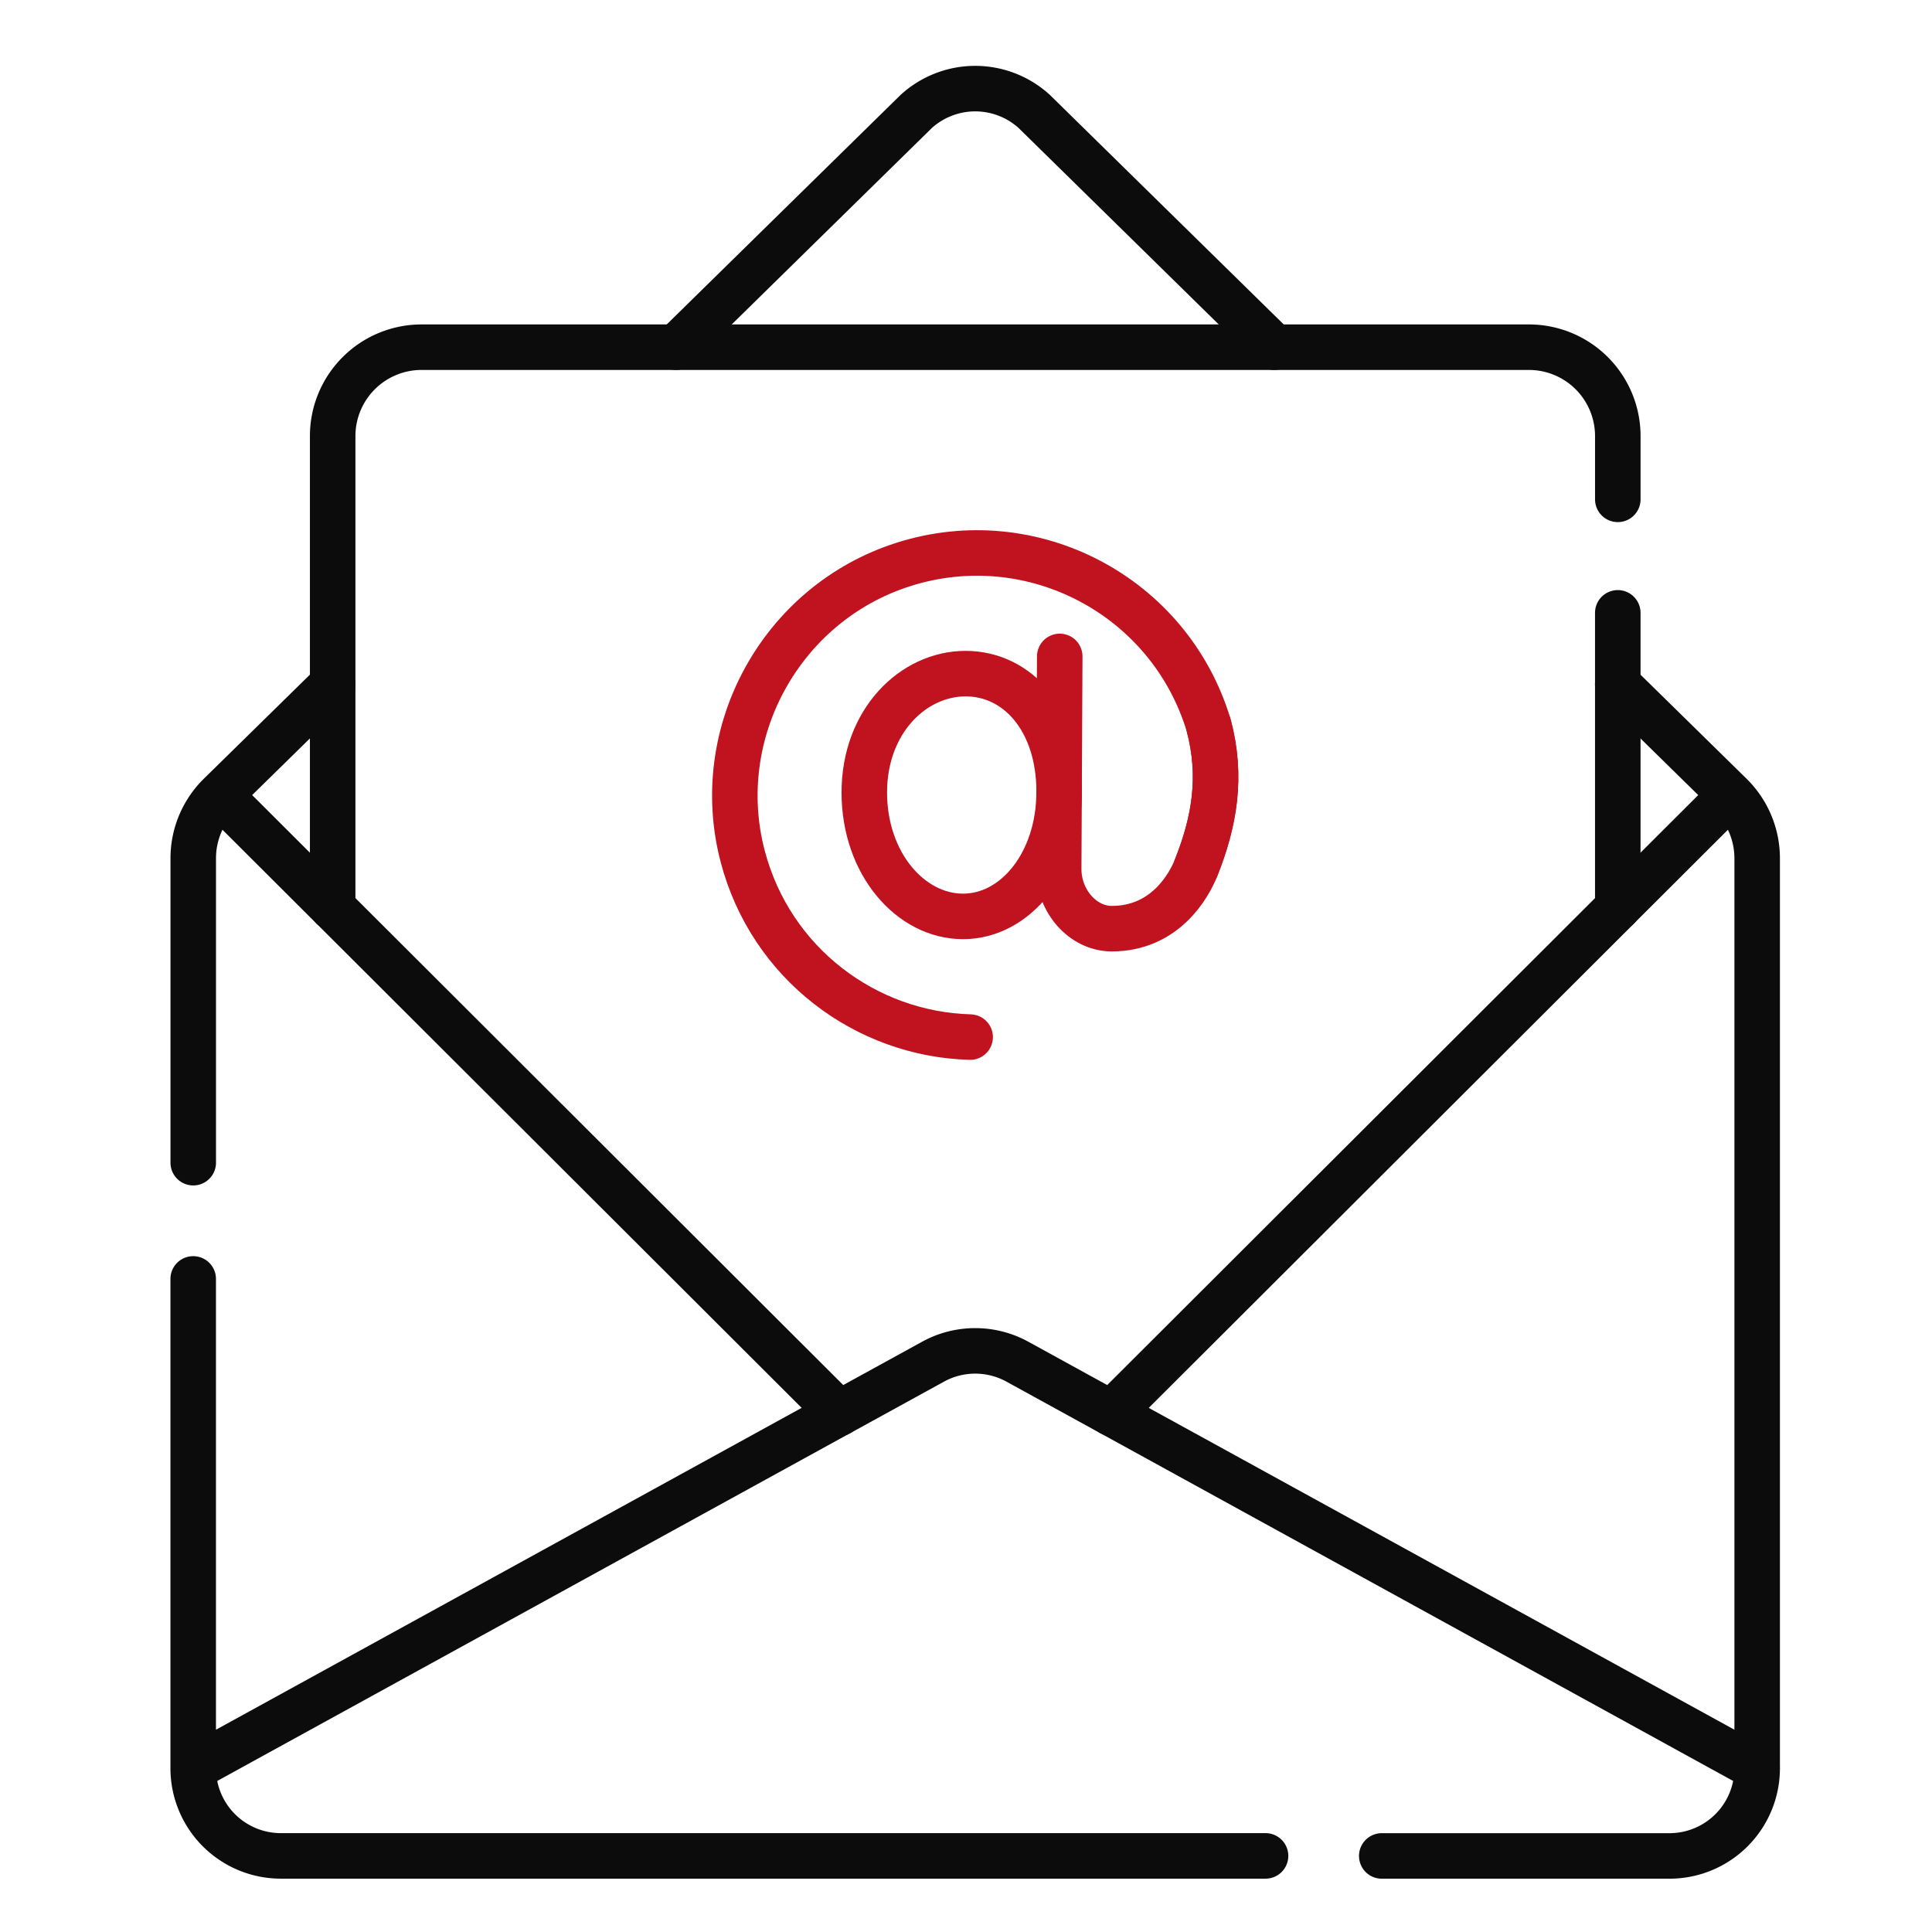 <svg xmlns="http://www.w3.org/2000/svg" viewBox="0 0 100 100" fill="none"><g stroke-linecap="round" stroke-linejoin="round" stroke-width="2.356" clip-path="url(#a)"><path stroke="#0C0C0C" d="M65.963 17.97 53.526 5.763a4.538 4.538 0 0 0-6.096 0L34.992 17.97M89.576 41.145l-5.84 5.828M57.516 73.147l33.437 18.375M17.218 46.975l-5.84-5.828M43.438 73.147 10 91.522M71.52 96.063h14.893a4.539 4.539 0 0 0 4.538-4.539V44.43a4.605 4.605 0 0 0-1.377-3.284l-5.84-5.73M10 66.197v25.325a4.539 4.539 0 0 0 4.539 4.539h50.965M17.219 35.414l-5.84 5.73a4.6 4.6 0 0 0-1.377 3.284V60.18"/><path stroke="#0C0C0C" d="M83.737 25.846v-3.274a4.6 4.6 0 0 0-4.601-4.601H21.82a4.6 4.6 0 0 0-4.601 4.6v24.403l26.22 26.174 4.853-2.666a4.538 4.538 0 0 1 4.371 0l4.853 2.666 26.22-26.173V31.721"/><path stroke="#C1121F" d="M54.822 40.978c0 3.691-2.265 6.455-4.976 6.455s-5.11-2.725-5.11-6.416c0-3.691 2.531-6.15 5.242-6.15s4.844 2.421 4.844 6.111Z"/><path stroke="#C1121F" d="M50.215 53.68c-5.393-.148-10.312-3.8-11.772-9.351-1.685-6.41 2.002-13.103 8.316-15.113 6.678-2.126 13.782 1.632 15.8 8.317.713 2.675.297 5.002-.649 7.382-.375.943-1.612 3.152-4.365 3.152-1.503 0-2.755-1.44-2.747-3.1l.054-10.991"/><path stroke="#C1121F" d="M62.559 37.533c.714 2.675.297 5.003-.649 7.383"/></g><defs><clipPath id="a"><path fill="#fff" d="M0 .587h100v100H0z"/></clipPath></defs></svg>